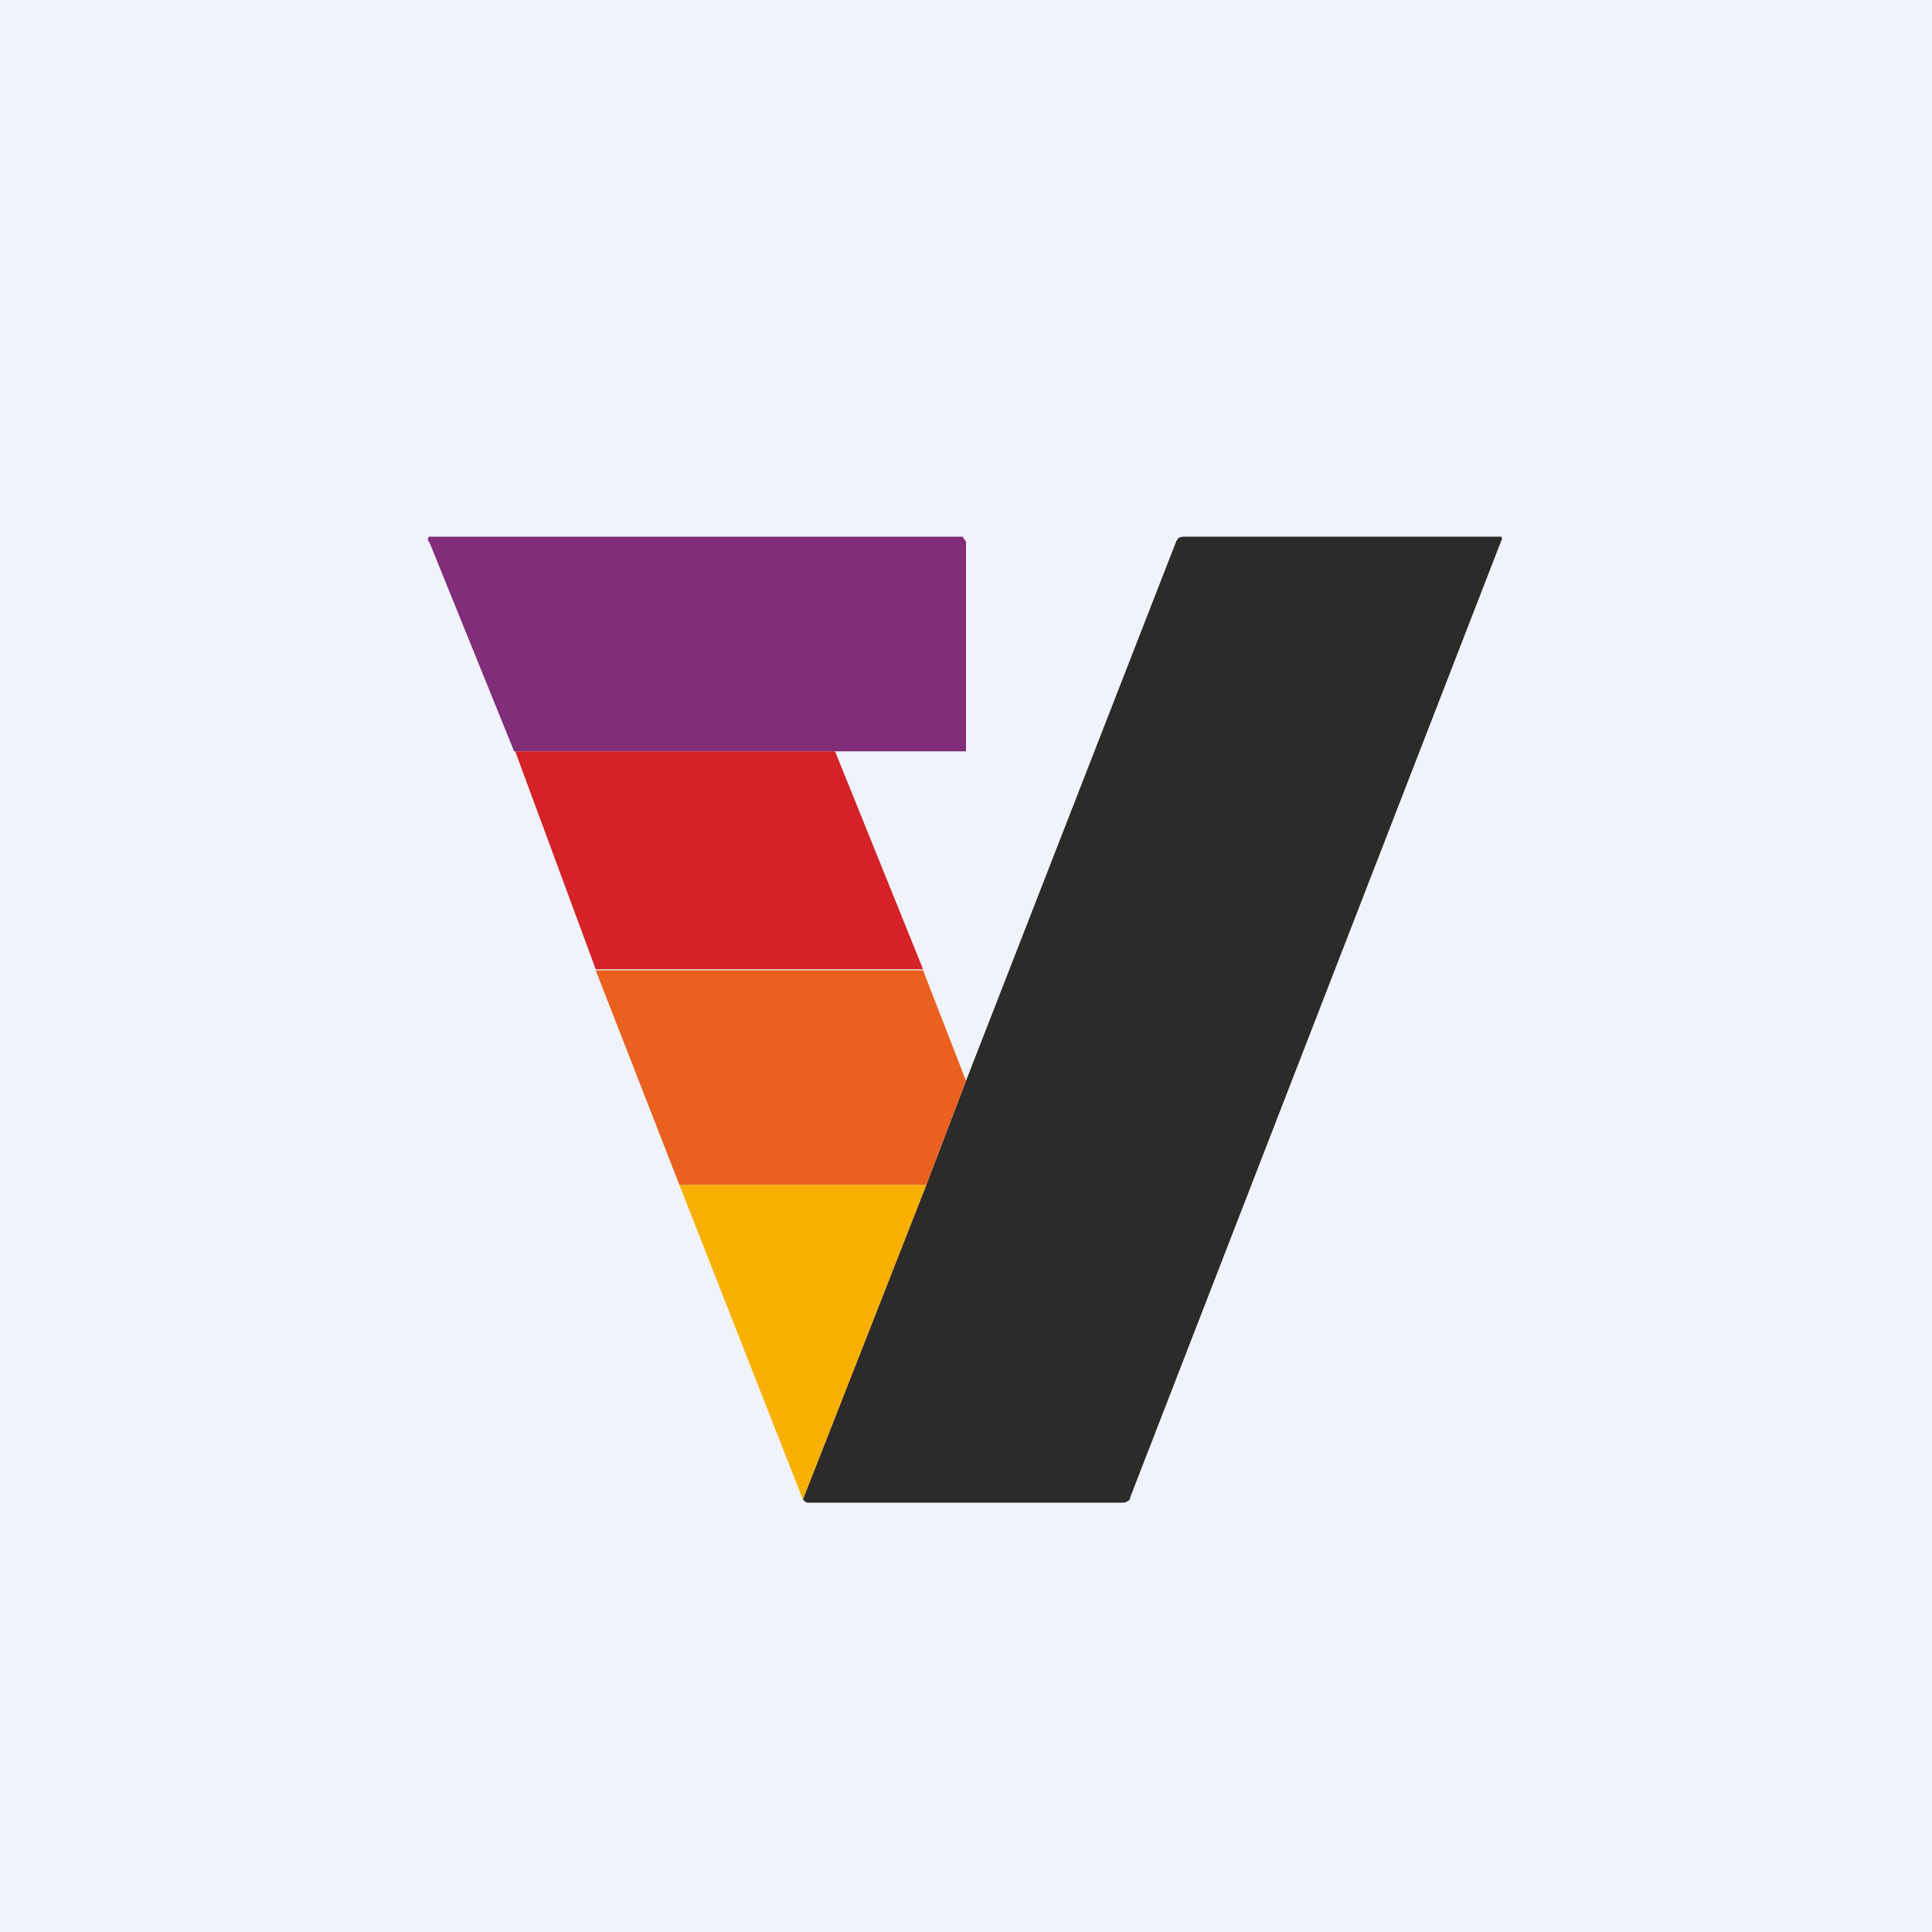 <!-- by TradingView --><svg width="18" height="18" viewBox="0 0 18 18" xmlns="http://www.w3.org/2000/svg"><path fill="#F0F3FA" d="M0 0h18v18H0z"/><path d="M9 7H4.79L4 5.05A.03.03 0 0 1 4 5h.02L4.04 5h4.93l.01.02.01.01.01.02V7Z" fill="#812D78"/><path d="m7.48 13.97 1.15-2.93.37-.97 1.96-5.03.02-.03.04-.01h2.97v.01a.02.02 0 0 1 0 .02l-3.46 8.92c0 .02-.01.03-.03.04a.08.08 0 0 1-.04.01H7.52l-.02-.01-.02-.02Z" fill="#2C2B29"/><path d="m7.78 7 .82 2.03H5.55L4.8 7h2.99Z" fill="#D42227"/><path d="m9 10.07-.37.97h-2.3l-.78-2H8.6l.4 1.03Z" fill="#EA601F"/><path d="m8.63 11.04-1.15 2.93-1.15-2.93h2.3Z" fill="#FAB002"/></svg>